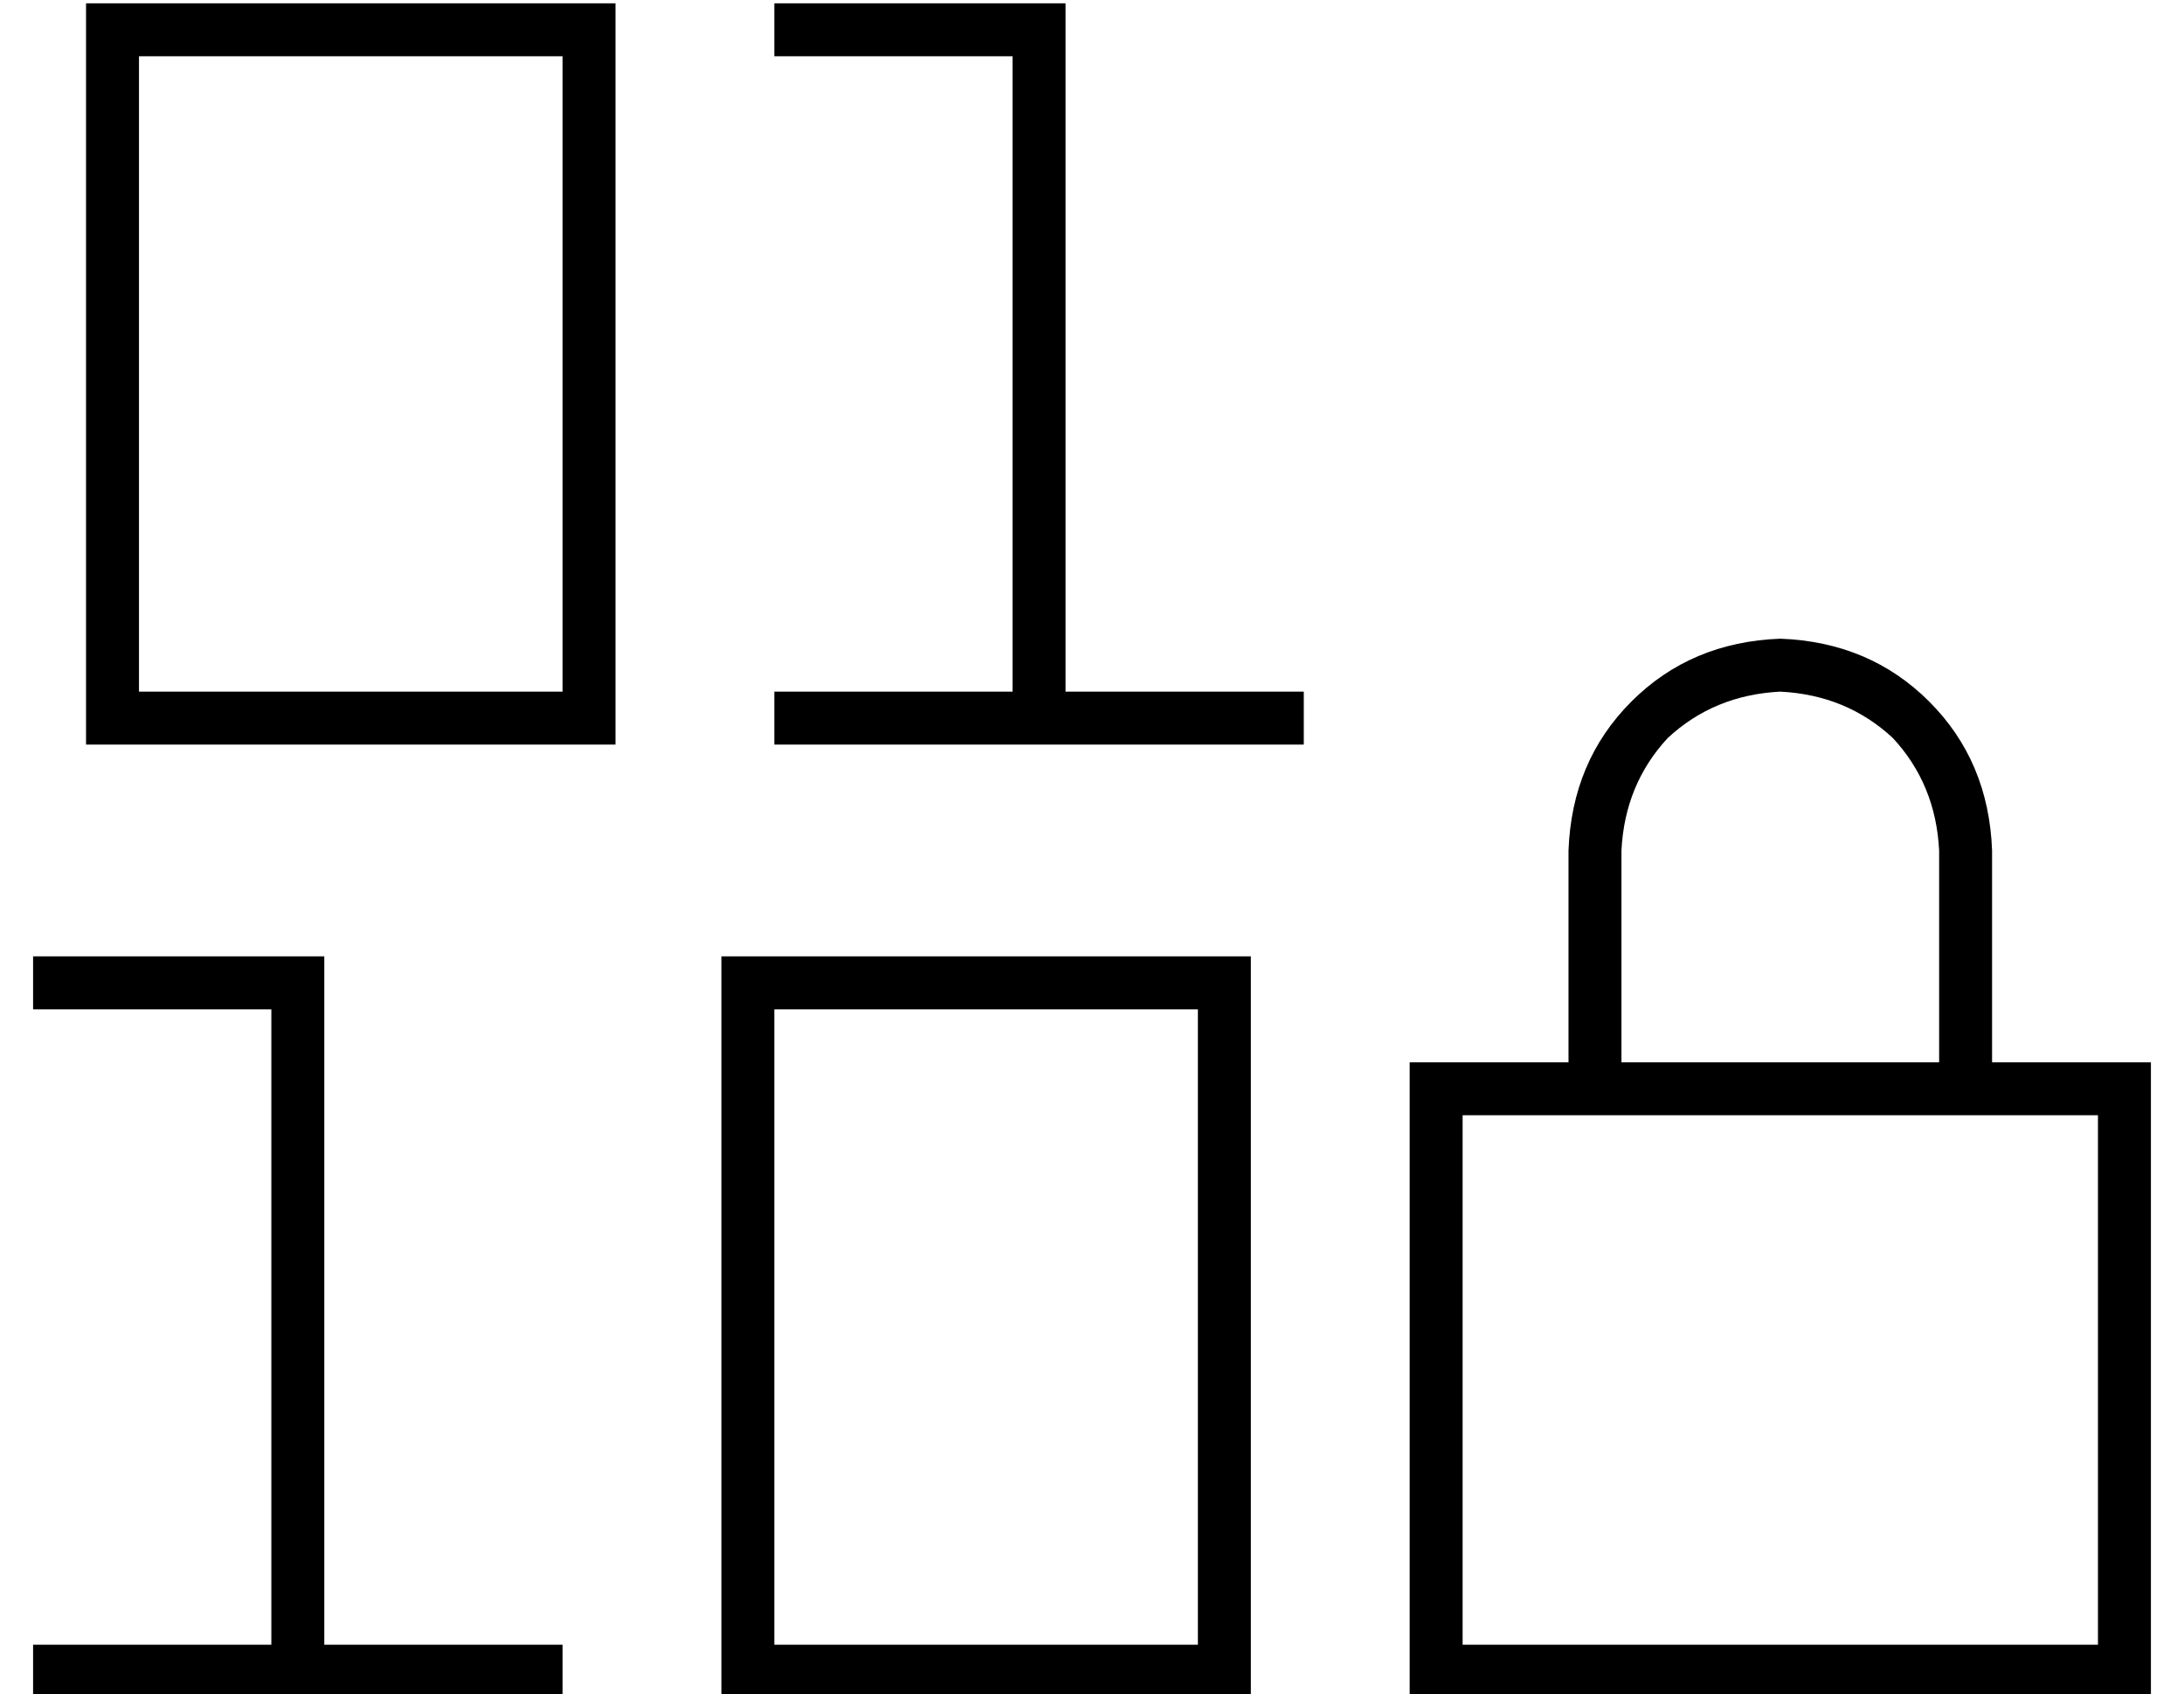 <?xml version="1.0" standalone="no"?>
<!DOCTYPE svg PUBLIC "-//W3C//DTD SVG 1.1//EN" "http://www.w3.org/Graphics/SVG/1.1/DTD/svg11.dtd" >
<svg xmlns="http://www.w3.org/2000/svg" xmlns:xlink="http://www.w3.org/1999/xlink" version="1.1" viewBox="-10 -40 660 512">
   <path fill="currentColor"
d="M224 -39v16v-16v16h8h64v192v0h-64h-8v16v0h8h152v-16v0h-8h-64v-200v0v-8v0h-8h-80zM0 249v16v-16v16h8h64v192v0h-64h-8v16v0h8h152v-16v0h-8h-64v-200v0v-8v0h-8h-80zM24 -39h-8h8h-8v8v0v208v0v8v0h8h152v-8v0v-208v0v-8v0h-8h-144zM32 169v-192v192v-192h128v0v192
v0h-128v0zM208 249v8v-8v8v208v0v8v0h8h152v-8v0v-208v0v-8v0h-8h-152zM224 265h128h-128h128v192v0h-128v0v-192v0zM528 169q20 1 34 14v0v0q13 14 14 34v64v0h-96v0v-64v0q1 -20 14 -34q14 -13 34 -14v0zM464 217v64v-64v64h-32h-16v16v0v160v0v16v0h16h208v-16v0v-160v0
v-16v0h-16h-32v-64v0q-1 -27 -19 -45t-45 -19q-27 1 -45 19t-19 45v0zM432 297h32h-32h192v160v0h-192v0v-160v0z" />
</svg>
